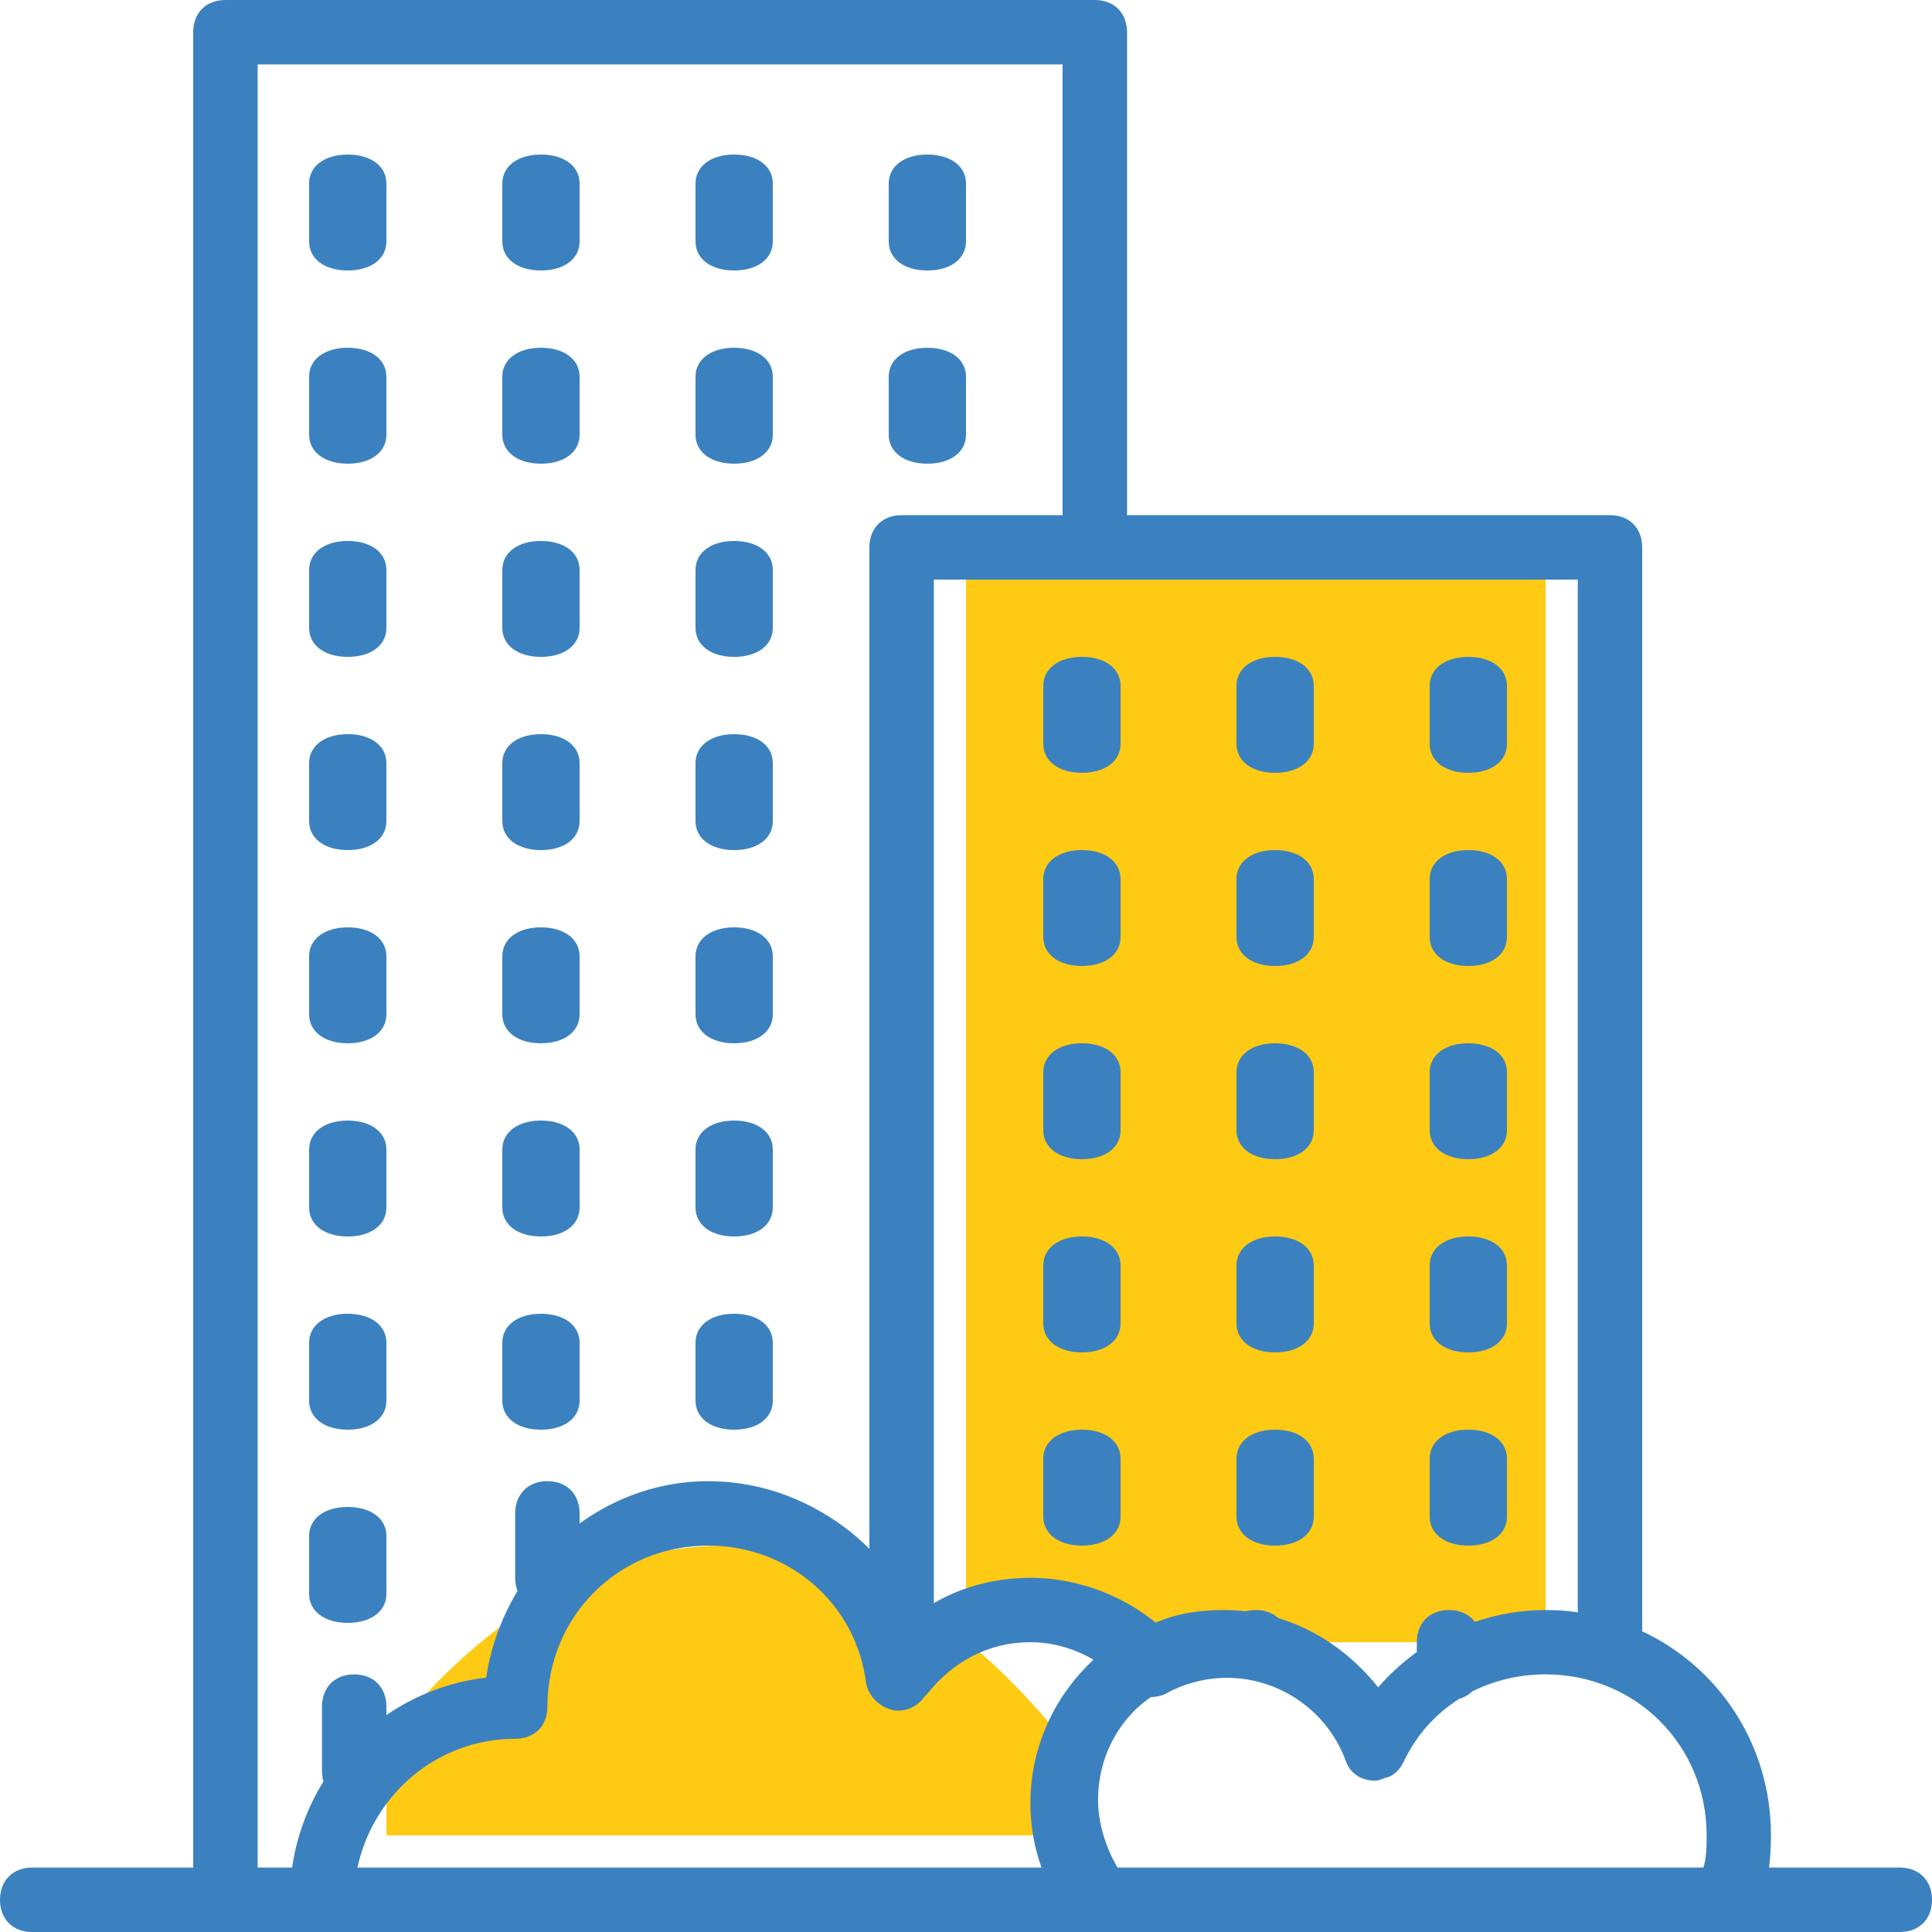 <?xml version="1.0" encoding="UTF-8"?>
<svg width="20px" height="20px" viewBox="0 0 20 20" version="1.1" xmlns="http://www.w3.org/2000/svg" xmlns:xlink="http://www.w3.org/1999/xlink">
    <title>3781A38C-CD21-4A57-9680-B9C573B996CA@1x</title>
    <g id="Dokodemo-Web-Profile" stroke="none" stroke-width="1" fill="none" fill-rule="evenodd">
        <g id="icons" transform="translate(-195, -74)">
            <g id="apartment" transform="translate(195, 74)">
                <rect id="Rectangle" fill="#FFCA13" x="10" y="6" width="6" height="11"></rect>
                <path d="M4,18 C5.089,16.667 6.255,16 7.5,16 C8.745,16 9.911,16.667 11,18 L11,19 L4,19 L4,18 Z" id="Rectangle-Copy-16" fill="#FFCA13"></path>
                <path d="M19.667,19.333 L18.313,19.333 C18.327,19.224 18.333,19.112 18.333,19 C18.333,18.059 17.792,17.258 17,16.887 L17,5.667 C17,5.467 16.867,5.333 16.667,5.333 L11.667,5.333 L11.667,0.333 C11.667,0.133 11.533,0 11.333,0 L2.333,0 C2.133,0 2,0.133 2,0.333 L2,19.333 L0.333,19.333 C0.133,19.333 0,19.467 0,19.667 C0,19.867 0.133,20 0.333,20 L2.333,20 L3.333,20 L11.333,20 L17.9,20 L19.667,20 C19.867,20 20,19.867 20,19.667 C20,19.467 19.867,19.333 19.667,19.333 Z M16.333,16.69 C16.225,16.675 16.113,16.667 16,16.667 C15.748,16.667 15.502,16.709 15.268,16.79 C15.21,16.712 15.117,16.667 15,16.667 C14.8,16.667 14.667,16.8 14.667,17 L14.667,17.102 C14.54,17.193 14.423,17.297 14.316,17.412 C14.299,17.43 14.283,17.448 14.267,17.467 C13.99,17.121 13.635,16.872 13.232,16.75 C13.175,16.697 13.095,16.667 13,16.667 C12.963,16.667 12.928,16.671 12.896,16.68 C12.821,16.671 12.744,16.667 12.667,16.667 C12.458,16.667 12.223,16.694 12.032,16.771 C12.008,16.779 11.985,16.787 11.962,16.796 C11.731,16.609 11.462,16.474 11.178,16.4 C11.175,16.399 11.172,16.398 11.169,16.398 C11.144,16.391 11.119,16.385 11.094,16.38 C11.074,16.375 11.054,16.371 11.033,16.368 C11.024,16.366 11.016,16.364 11.007,16.363 C10.985,16.359 10.964,16.356 10.942,16.353 C10.932,16.351 10.923,16.35 10.913,16.349 C10.893,16.346 10.873,16.344 10.853,16.342 C10.838,16.341 10.824,16.34 10.809,16.339 C10.793,16.338 10.778,16.336 10.762,16.336 C10.73,16.334 10.698,16.333 10.667,16.333 C10.642,16.333 10.618,16.334 10.594,16.335 C10.578,16.335 10.562,16.336 10.546,16.337 C10.54,16.337 10.533,16.338 10.527,16.338 C10.223,16.358 9.925,16.444 9.667,16.596 L9.667,6 L11.333,6 L16.333,6 L16.333,16.69 L16.333,16.69 Z M2.667,0.667 L11,0.667 L11,5.333 L9.333,5.333 C9.133,5.333 9,5.467 9,5.667 L9,16.033 C8.83,15.863 8.633,15.719 8.419,15.606 C8.401,15.596 8.382,15.586 8.362,15.577 C8.355,15.573 8.347,15.569 8.34,15.566 C8.102,15.45 7.843,15.374 7.573,15.346 C7.569,15.346 7.565,15.345 7.561,15.345 C7.53,15.342 7.498,15.339 7.466,15.338 C7.458,15.337 7.45,15.337 7.441,15.336 C7.405,15.334 7.369,15.333 7.333,15.333 C6.837,15.333 6.378,15.497 6,15.771 L6,15.667 C6,15.467 5.867,15.333 5.667,15.333 C5.467,15.333 5.333,15.467 5.333,15.667 L5.333,16.333 C5.333,16.383 5.342,16.429 5.357,16.47 C5.194,16.74 5.081,17.044 5.033,17.367 C4.65,17.411 4.299,17.549 4,17.755 L4,17.667 C4,17.467 3.867,17.333 3.667,17.333 C3.467,17.333 3.333,17.467 3.333,17.667 L3.333,18.333 C3.333,18.372 3.339,18.409 3.348,18.442 C3.183,18.709 3.07,19.012 3.024,19.333 L2.667,19.333 L2.667,0.667 L2.667,0.667 Z M5.182,18.007 C5.188,18.006 5.195,18.006 5.202,18.005 C5.219,18.004 5.237,18.003 5.254,18.002 C5.281,18.001 5.307,18 5.333,18 C5.533,18 5.667,17.867 5.667,17.667 C5.667,16.733 6.4,16 7.333,16 C8.167,16 8.867,16.6 8.967,17.433 C8.989,17.523 9.043,17.598 9.116,17.647 C9.121,17.65 9.125,17.653 9.13,17.656 C9.135,17.66 9.14,17.663 9.146,17.666 C9.158,17.672 9.171,17.679 9.184,17.684 C9.185,17.684 9.185,17.684 9.186,17.685 C9.201,17.691 9.217,17.696 9.233,17.7 C9.233,17.7 9.233,17.7 9.233,17.7 C9.253,17.707 9.276,17.709 9.3,17.708 C9.409,17.71 9.511,17.65 9.567,17.567 C9.567,17.567 9.567,17.567 9.567,17.567 C9.567,17.567 9.567,17.567 9.567,17.567 L9.6,17.533 C9.867,17.2 10.233,17 10.667,17 C10.892,17 11.117,17.063 11.319,17.181 C10.921,17.555 10.696,18.042 10.669,18.564 C10.668,18.598 10.667,18.632 10.667,18.667 C10.667,18.899 10.705,19.121 10.782,19.333 L3.7,19.333 C3.856,18.616 4.45,18.073 5.182,18.007 Z M11.569,19.333 C11.441,19.118 11.367,18.863 11.367,18.633 C11.367,18.265 11.512,17.933 11.762,17.69 C11.809,17.646 11.86,17.605 11.914,17.568 C11.966,17.568 12.019,17.557 12.067,17.533 C12.8,17.133 13.667,17.5 13.933,18.233 C13.967,18.333 14.067,18.433 14.233,18.433 C14.265,18.433 14.3,18.423 14.335,18.405 C14.419,18.392 14.485,18.33 14.533,18.233 C14.663,17.959 14.863,17.74 15.106,17.586 C15.159,17.571 15.204,17.545 15.24,17.51 C15.468,17.395 15.728,17.333 16,17.333 C16.933,17.333 17.667,18.067 17.667,19 C17.667,19.1 17.667,19.233 17.633,19.333 L11.569,19.333 L11.569,19.333 Z" id="Shape" fill="#3B81BF" fill-rule="nonzero"></path>
                <path d="M11.2,8.8 C10.96,8.8 10.8,8.92 10.8,9.1 L10.8,9.7 C10.8,9.88 10.96,10 11.2,10 C11.44,10 11.6,9.88 11.6,9.7 L11.6,9.1 C11.6,8.92 11.44,8.8 11.2,8.8 Z" id="Path" fill="#3B81BF" fill-rule="nonzero"></path>
                <path d="M11.2,14.8 C10.96,14.8 10.8,14.92 10.8,15.1 L10.8,15.7 C10.8,15.88 10.96,16 11.2,16 C11.44,16 11.6,15.88 11.6,15.7 L11.6,15.1 C11.6,14.92 11.44,14.8 11.2,14.8 Z" id="Path" fill="#3B81BF" fill-rule="nonzero"></path>
                <path d="M11.2,10.8 C10.96,10.8 10.8,10.92 10.8,11.1 L10.8,11.7 C10.8,11.88 10.96,12 11.2,12 C11.44,12 11.6,11.88 11.6,11.7 L11.6,11.1 C11.6,10.92 11.44,10.8 11.2,10.8 Z" id="Path" fill="#3B81BF" fill-rule="nonzero"></path>
                <path d="M11.2,12.8 C10.96,12.8 10.8,12.92 10.8,13.1 L10.8,13.7 C10.8,13.88 10.96,14 11.2,14 C11.44,14 11.6,13.88 11.6,13.7 L11.6,13.1 C11.6,12.92 11.44,12.8 11.2,12.8 Z" id="Path" fill="#3B81BF" fill-rule="nonzero"></path>
                <path d="M11.2,6.8 C10.96,6.8 10.8,6.92 10.8,7.1 L10.8,7.7 C10.8,7.88 10.96,8 11.2,8 C11.44,8 11.6,7.88 11.6,7.7 L11.6,7.1 C11.6,6.92 11.44,6.8 11.2,6.8 Z" id="Path" fill="#3B81BF" fill-rule="nonzero"></path>
                <path d="M13.2,10 C13.44,10 13.6,9.88 13.6,9.7 L13.6,9.1 C13.6,8.92 13.44,8.8 13.2,8.8 C12.96,8.8 12.8,8.92 12.8,9.1 L12.8,9.7 C12.8,9.88 12.96,10 13.2,10 Z" id="Path" fill="#3B81BF" fill-rule="nonzero"></path>
                <path d="M13.2,8 C13.44,8 13.6,7.88 13.6,7.7 L13.6,7.1 C13.6,6.92 13.44,6.8 13.2,6.8 C12.96,6.8 12.8,6.92 12.8,7.1 L12.8,7.7 C12.8,7.88 12.96,8 13.2,8 Z" id="Path" fill="#3B81BF" fill-rule="nonzero"></path>
                <path d="M13.2,12 C13.44,12 13.6,11.88 13.6,11.7 L13.6,11.1 C13.6,10.92 13.44,10.8 13.2,10.8 C12.96,10.8 12.8,10.92 12.8,11.1 L12.8,11.7 C12.8,11.88 12.96,12 13.2,12 Z" id="Path" fill="#3B81BF" fill-rule="nonzero"></path>
                <path d="M13.2,14 C13.44,14 13.6,13.88 13.6,13.7 L13.6,13.1 C13.6,12.92 13.44,12.8 13.2,12.8 C12.96,12.8 12.8,12.92 12.8,13.1 L12.8,13.7 C12.8,13.88 12.96,14 13.2,14 Z" id="Path" fill="#3B81BF" fill-rule="nonzero"></path>
                <path d="M13.2,16 C13.44,16 13.6,15.88 13.6,15.7 L13.6,15.1 C13.6,14.92 13.44,14.8 13.2,14.8 C12.96,14.8 12.8,14.92 12.8,15.1 L12.8,15.7 C12.8,15.88 12.96,16 13.2,16 Z" id="Path" fill="#3B81BF" fill-rule="nonzero"></path>
                <path d="M15.2,12 C15.44,12 15.6,11.88 15.6,11.7 L15.6,11.1 C15.6,10.92 15.44,10.8 15.2,10.8 C14.96,10.8 14.8,10.92 14.8,11.1 L14.8,11.7 C14.8,11.88 14.96,12 15.2,12 Z" id="Path" fill="#3B81BF" fill-rule="nonzero"></path>
                <path d="M15.2,10 C15.44,10 15.6,9.88 15.6,9.7 L15.6,9.1 C15.6,8.92 15.44,8.8 15.2,8.8 C14.96,8.8 14.8,8.92 14.8,9.1 L14.8,9.7 C14.8,9.88 14.96,10 15.2,10 Z" id="Path" fill="#3B81BF" fill-rule="nonzero"></path>
                <path d="M15.2,16 C15.44,16 15.6,15.88 15.6,15.7 L15.6,15.1 C15.6,14.92 15.44,14.8 15.2,14.8 C14.96,14.8 14.8,14.92 14.8,15.1 L14.8,15.7 C14.8,15.88 14.96,16 15.2,16 Z" id="Path" fill="#3B81BF" fill-rule="nonzero"></path>
                <path d="M15.2,14 C15.44,14 15.6,13.88 15.6,13.7 L15.6,13.1 C15.6,12.92 15.44,12.8 15.2,12.8 C14.96,12.8 14.8,12.92 14.8,13.1 L14.8,13.7 C14.8,13.88 14.96,14 15.2,14 Z" id="Path" fill="#3B81BF" fill-rule="nonzero"></path>
                <path d="M15.2,8 C15.44,8 15.6,7.88 15.6,7.7 L15.6,7.1 C15.6,6.92 15.44,6.8 15.2,6.8 C14.96,6.8 14.8,6.92 14.8,7.1 L14.8,7.7 C14.8,7.88 14.96,8 15.2,8 Z" id="Path" fill="#3B81BF" fill-rule="nonzero"></path>
                <path d="M3.6,12.8 C3.84,12.8 4,12.68 4,12.5 L4,11.9 C4,11.72 3.84,11.6 3.6,11.6 C3.36,11.6 3.2,11.72 3.2,11.9 L3.2,12.5 C3.2,12.68 3.36,12.8 3.6,12.8 Z" id="Path" fill="#3B81BF" fill-rule="nonzero"></path>
                <path d="M3.6,14.8 C3.84,14.8 4,14.68 4,14.5 L4,13.9 C4,13.72 3.84,13.6 3.6,13.6 C3.36,13.6 3.2,13.72 3.2,13.9 L3.2,14.5 C3.2,14.68 3.36,14.8 3.6,14.8 Z" id="Path" fill="#3B81BF" fill-rule="nonzero"></path>
                <path d="M3.6,16.8 C3.84,16.8 4,16.68 4,16.5 L4,15.9 C4,15.72 3.84,15.6 3.6,15.6 C3.36,15.6 3.2,15.72 3.2,15.9 L3.2,16.5 C3.2,16.68 3.36,16.8 3.6,16.8 Z" id="Path" fill="#3B81BF" fill-rule="nonzero"></path>
                <path d="M3.6,2.8 C3.84,2.8 4,2.68 4,2.5 L4,1.9 C4,1.72 3.84,1.6 3.6,1.6 C3.36,1.6 3.2,1.72 3.2,1.9 L3.2,2.5 C3.2,2.68 3.36,2.8 3.6,2.8 Z" id="Path" fill="#3B81BF" fill-rule="nonzero"></path>
                <path d="M3.6,4.8 C3.84,4.8 4,4.68 4,4.5 L4,3.9 C4,3.72 3.84,3.6 3.6,3.6 C3.36,3.6 3.2,3.72 3.2,3.9 L3.2,4.5 C3.2,4.68 3.36,4.8 3.6,4.8 Z" id="Path" fill="#3B81BF" fill-rule="nonzero"></path>
                <path d="M3.6,6.8 C3.84,6.8 4,6.68 4,6.5 L4,5.9 C4,5.72 3.84,5.6 3.6,5.6 C3.36,5.6 3.2,5.72 3.2,5.9 L3.2,6.5 C3.2,6.68 3.36,6.8 3.6,6.8 Z" id="Path" fill="#3B81BF" fill-rule="nonzero"></path>
                <path d="M3.6,8.8 C3.84,8.8 4,8.68 4,8.5 L4,7.9 C4,7.72 3.84,7.6 3.6,7.6 C3.36,7.6 3.2,7.72 3.2,7.9 L3.2,8.5 C3.2,8.68 3.36,8.8 3.6,8.8 Z" id="Path" fill="#3B81BF" fill-rule="nonzero"></path>
                <path d="M3.6,10.8 C3.84,10.8 4,10.68 4,10.5 L4,9.9 C4,9.72 3.84,9.6 3.6,9.6 C3.36,9.6 3.2,9.72 3.2,9.9 L3.2,10.5 C3.2,10.68 3.36,10.8 3.6,10.8 Z" id="Path" fill="#3B81BF" fill-rule="nonzero"></path>
                <path d="M5.6,4.8 C5.84,4.8 6,4.68 6,4.5 L6,3.9 C6,3.72 5.84,3.6 5.6,3.6 C5.36,3.6 5.2,3.72 5.2,3.9 L5.2,4.5 C5.2,4.68 5.36,4.8 5.6,4.8 Z" id="Path" fill="#3B81BF" fill-rule="nonzero"></path>
                <path d="M5.6,2.8 C5.84,2.8 6,2.68 6,2.5 L6,1.9 C6,1.72 5.84,1.6 5.6,1.6 C5.36,1.6 5.2,1.72 5.2,1.9 L5.2,2.5 C5.2,2.68 5.36,2.8 5.6,2.8 Z" id="Path" fill="#3B81BF" fill-rule="nonzero"></path>
                <path d="M5.6,8.8 C5.84,8.8 6,8.68 6,8.5 L6,7.9 C6,7.72 5.84,7.6 5.6,7.6 C5.36,7.6 5.2,7.72 5.2,7.9 L5.2,8.5 C5.2,8.68 5.36,8.8 5.6,8.8 Z" id="Path" fill="#3B81BF" fill-rule="nonzero"></path>
                <path d="M5.6,6.8 C5.84,6.8 6,6.68 6,6.5 L6,5.9 C6,5.72 5.84,5.6 5.6,5.6 C5.36,5.6 5.2,5.72 5.2,5.9 L5.2,6.5 C5.2,6.68 5.36,6.8 5.6,6.8 Z" id="Path" fill="#3B81BF" fill-rule="nonzero"></path>
                <path d="M5.6,10.8 C5.84,10.8 6,10.68 6,10.5 L6,9.9 C6,9.72 5.84,9.6 5.6,9.6 C5.36,9.6 5.2,9.72 5.2,9.9 L5.2,10.5 C5.2,10.68 5.36,10.8 5.6,10.8 Z" id="Path" fill="#3B81BF" fill-rule="nonzero"></path>
                <path d="M5.6,12.8 C5.84,12.8 6,12.68 6,12.5 L6,11.9 C6,11.72 5.84,11.6 5.6,11.6 C5.36,11.6 5.2,11.72 5.2,11.9 L5.2,12.5 C5.2,12.68 5.36,12.8 5.6,12.8 Z" id="Path" fill="#3B81BF" fill-rule="nonzero"></path>
                <path d="M5.6,14.8 C5.84,14.8 6,14.68 6,14.5 L6,13.9 C6,13.72 5.84,13.6 5.6,13.6 C5.36,13.6 5.2,13.72 5.2,13.9 L5.2,14.5 C5.2,14.68 5.36,14.8 5.6,14.8 Z" id="Path" fill="#3B81BF" fill-rule="nonzero"></path>
                <path d="M7.6,6.8 C7.84,6.8 8,6.68 8,6.5 L8,5.9 C8,5.72 7.84,5.6 7.6,5.6 C7.36,5.6 7.2,5.72 7.2,5.9 L7.2,6.5 C7.2,6.68 7.36,6.8 7.6,6.8 Z" id="Path" fill="#3B81BF" fill-rule="nonzero"></path>
                <path d="M7.6,4.8 C7.84,4.8 8,4.68 8,4.5 L8,3.9 C8,3.72 7.84,3.6 7.6,3.6 C7.36,3.6 7.2,3.72 7.2,3.9 L7.2,4.5 C7.2,4.68 7.36,4.8 7.6,4.8 Z" id="Path" fill="#3B81BF" fill-rule="nonzero"></path>
                <path d="M7.6,2.8 C7.84,2.8 8,2.68 8,2.5 L8,1.9 C8,1.72 7.84,1.6 7.6,1.6 C7.36,1.6 7.2,1.72 7.2,1.9 L7.2,2.5 C7.2,2.68 7.36,2.8 7.6,2.8 Z" id="Path" fill="#3B81BF" fill-rule="nonzero"></path>
                <path d="M7.6,14.8 C7.84,14.8 8,14.68 8,14.5 L8,13.9 C8,13.72 7.84,13.6 7.6,13.6 C7.36,13.6 7.2,13.72 7.2,13.9 L7.2,14.5 C7.2,14.68 7.36,14.8 7.6,14.8 Z" id="Path" fill="#3B81BF" fill-rule="nonzero"></path>
                <path d="M7.6,12.8 C7.84,12.8 8,12.68 8,12.5 L8,11.9 C8,11.72 7.84,11.6 7.6,11.6 C7.36,11.6 7.2,11.72 7.2,11.9 L7.2,12.5 C7.2,12.68 7.36,12.8 7.6,12.8 Z" id="Path" fill="#3B81BF" fill-rule="nonzero"></path>
                <path d="M7.6,10.8 C7.84,10.8 8,10.68 8,10.5 L8,9.9 C8,9.72 7.84,9.6 7.6,9.6 C7.36,9.6 7.2,9.72 7.2,9.9 L7.2,10.5 C7.2,10.68 7.36,10.8 7.6,10.8 Z" id="Path" fill="#3B81BF" fill-rule="nonzero"></path>
                <path d="M7.6,8.8 C7.84,8.8 8,8.68 8,8.5 L8,7.9 C8,7.72 7.84,7.6 7.6,7.6 C7.36,7.6 7.2,7.72 7.2,7.9 L7.2,8.5 C7.2,8.68 7.36,8.8 7.6,8.8 Z" id="Path" fill="#3B81BF" fill-rule="nonzero"></path>
                <path d="M9.6,4.8 C9.84,4.8 10,4.68 10,4.5 L10,3.9 C10,3.72 9.84,3.6 9.6,3.6 C9.36,3.6 9.2,3.72 9.2,3.9 L9.2,4.5 C9.2,4.68 9.36,4.8 9.6,4.8 Z" id="Path" fill="#3B81BF" fill-rule="nonzero"></path>
                <path d="M9.6,2.8 C9.84,2.8 10,2.68 10,2.5 L10,1.9 C10,1.72 9.84,1.6 9.6,1.6 C9.36,1.6 9.2,1.72 9.2,1.9 L9.2,2.5 C9.2,2.68 9.36,2.8 9.6,2.8 Z" id="Path" fill="#3B81BF" fill-rule="nonzero"></path>
            </g>
        </g>
    </g>
</svg>